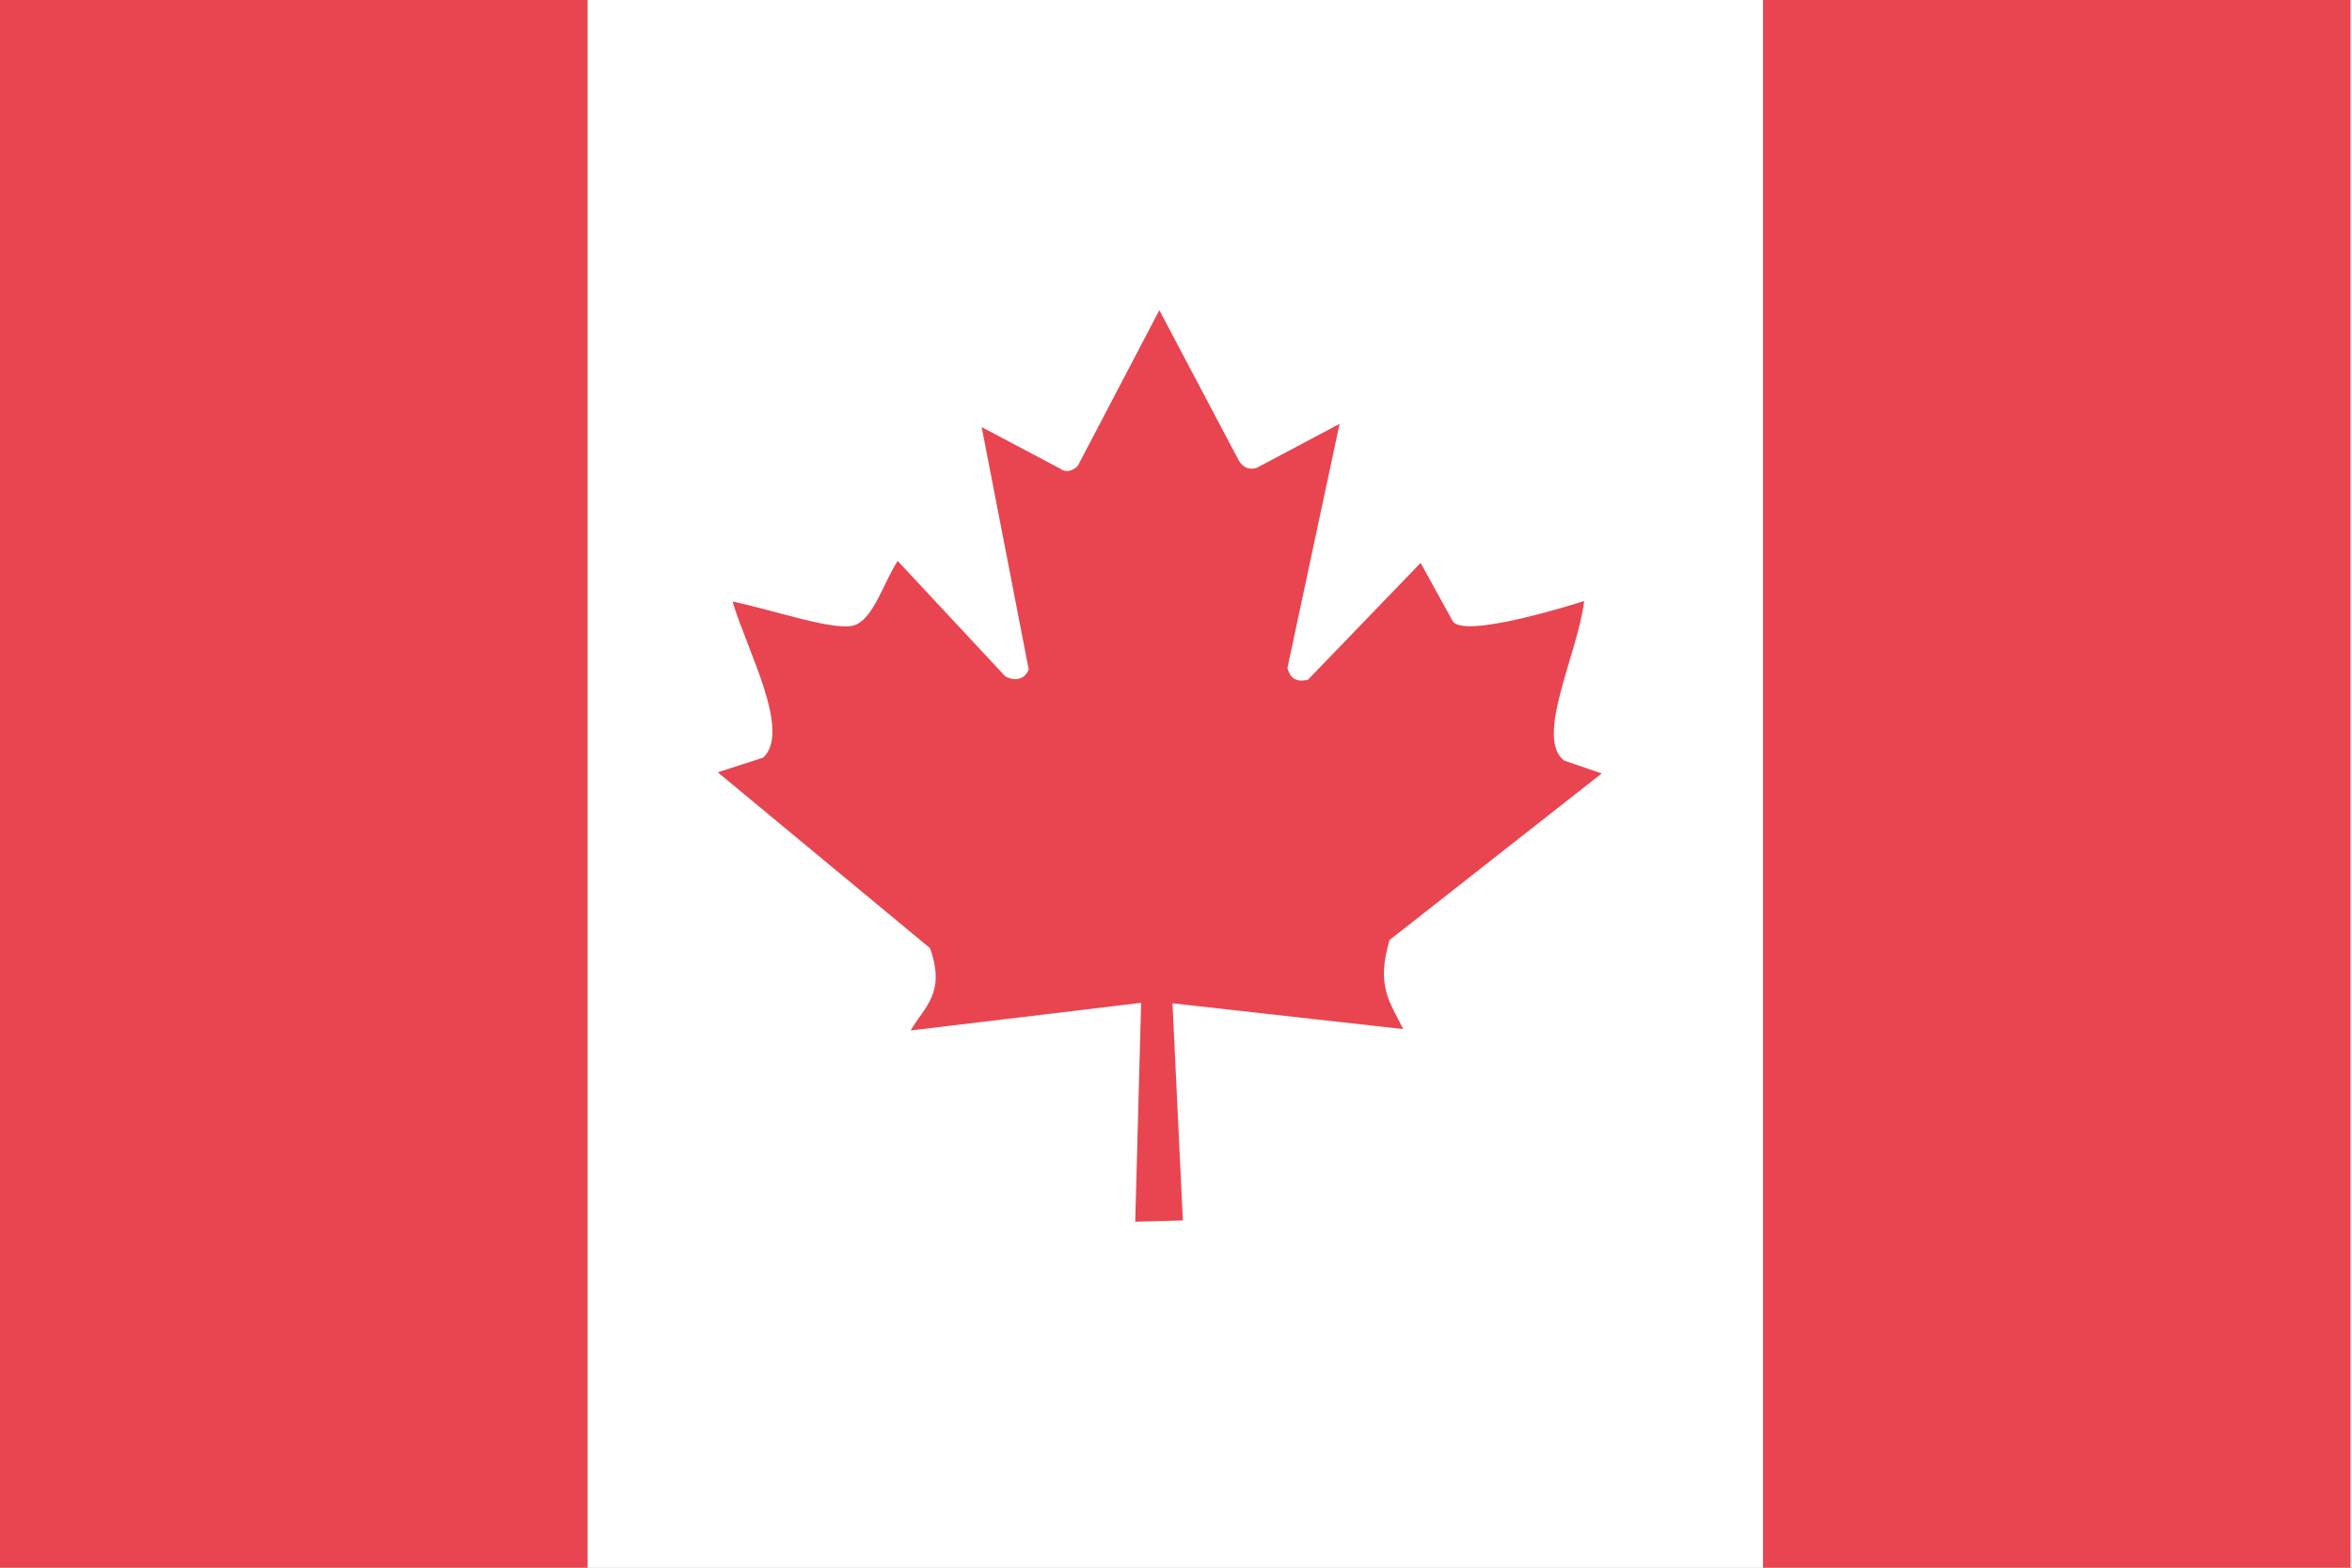 <svg width="24" height="16" viewBox="0 0 24 16" xmlns="http://www.w3.org/2000/svg"><rect x="0" y="0" width="24" height="16" fill="#333333" stroke="none"/><title>flag-ca</title><g fill="none" fill-rule="evenodd"><path fill="#FFF" d="M5.996 0H17.99v16H5.996z"/><path fill="#FFF" d="M0 0h24v16H0z"/><path d="M0 0h5.996v16H0V0zm17.989 0h5.996v16H17.99V0zm-10.2 7.732l-.465.15L9.49 9.677c.164.461-.057.597-.198.84l2.352-.282-.06 2.234.486-.013-.106-2.216 2.355.263c-.146-.29-.276-.444-.14-.909l2.165-1.7-.38-.13c-.31-.226.135-1.087.201-1.63 0 0-1.264.41-1.347.195l-.322-.584-1.15 1.193c-.126.028-.18-.019-.209-.12l.532-2.492-.842.447c-.07.028-.14.004-.187-.074l-.81-1.533-.834 1.592c-.063.057-.126.064-.178.025l-.801-.424.48 2.473c-.038.098-.13.126-.237.073l-1.1-1.18c-.143.218-.24.573-.431.653-.19.075-.827-.15-1.254-.239.146.497.602 1.322.313 1.593z" fill="#E84550"/></g></svg>